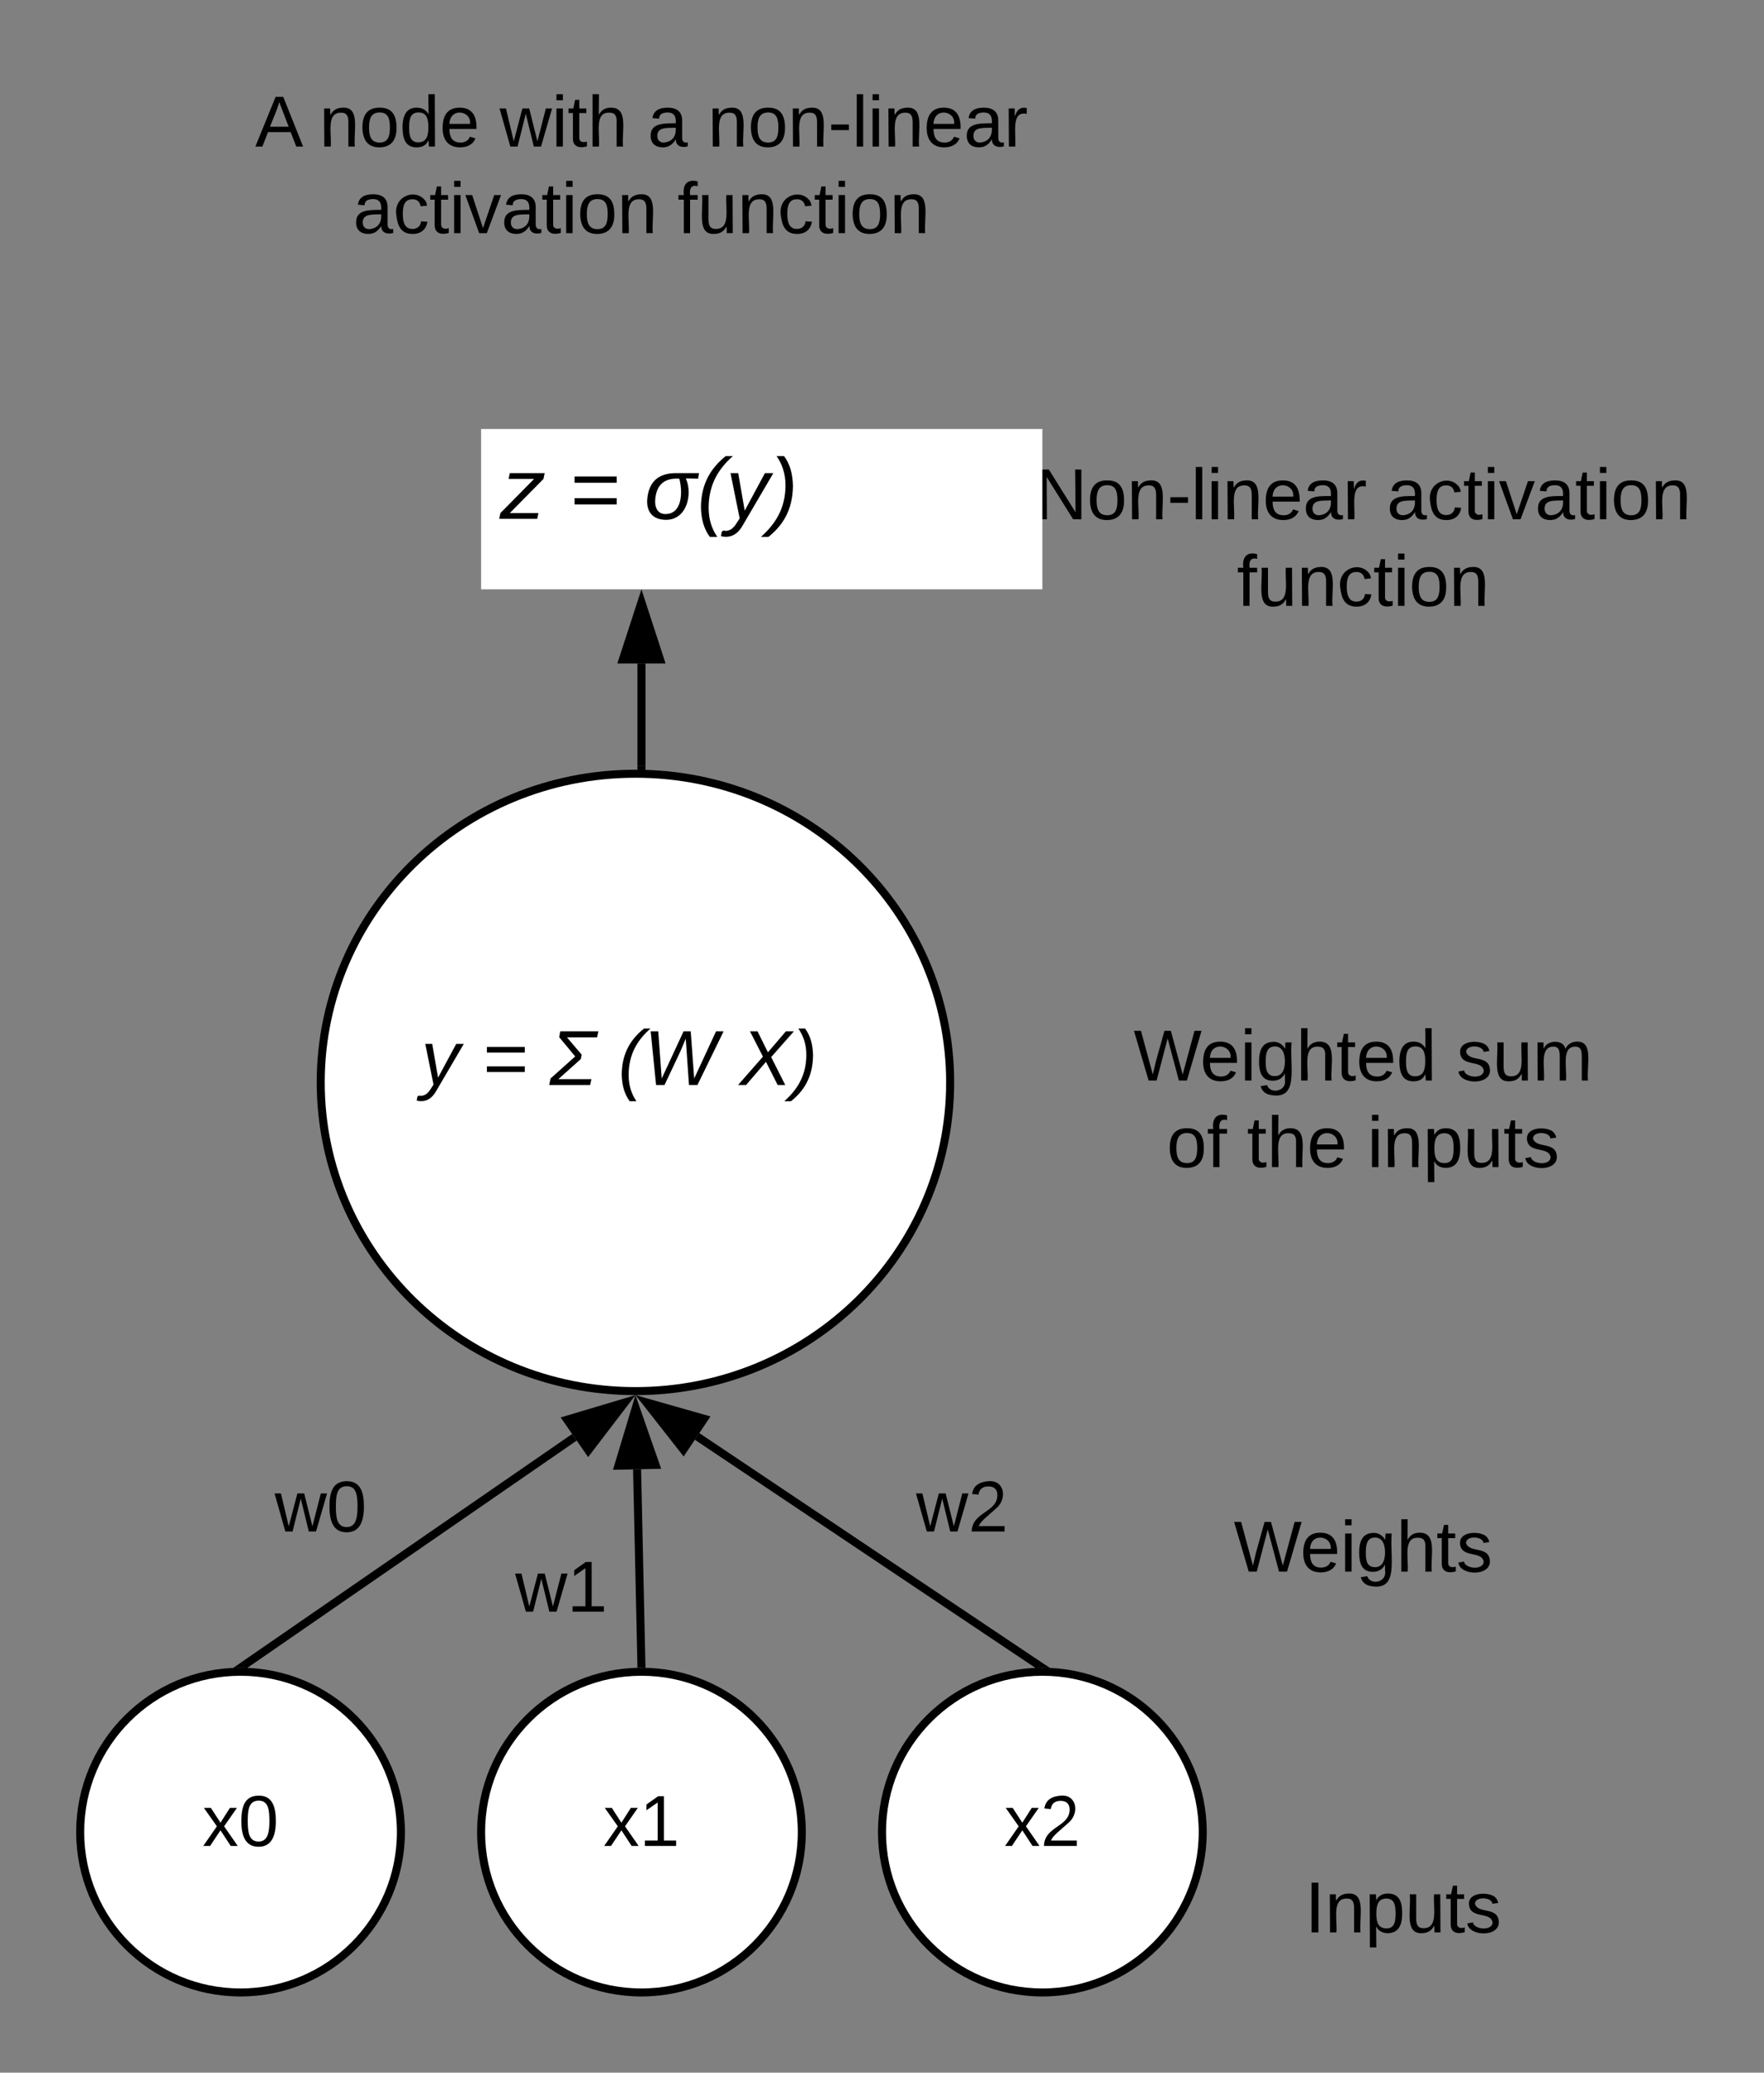 <svg xmlns="http://www.w3.org/2000/svg" xmlns:xlink="http://www.w3.org/1999/xlink" xmlns:lucid="lucid" width="440" height="517"><rect width="100%" height="100%" fill="#808080" stroke="none"/><g transform="translate(-680 -533)" lucid:page-tab-id="0_0"><path d="M917 803c0 42.53-35.15 77-78.5 77S760 845.53 760 803s35.15-77 78.5-77 78.5 34.47 78.5 77z" stroke="#000" stroke-width="2" fill="#fff"/><path d="M460 1020h240v60H460z" stroke="#000" stroke-opacity="0" stroke-width="2" fill="#fff" fill-opacity="0"/><use xlink:href="#a" transform="matrix(1,0,0,1,465,1025) translate(62.692 30.456)"/><use xlink:href="#b" transform="matrix(1,0,0,1,465,1025) translate(118.803 30.456)"/><path d="M460 620h240v60H460z" stroke="#000" stroke-opacity="0" stroke-width="2" fill="#fff" fill-opacity="0"/><use xlink:href="#c" transform="matrix(1,0,0,1,465,625) translate(53.964 30.456)"/><use xlink:href="#b" transform="matrix(1,0,0,1,465,625) translate(127.531 30.456)"/><path d="M460 820h240v60H460z" stroke="#000" stroke-opacity="0" stroke-width="2" fill="#fff" fill-opacity="0"/><use xlink:href="#d" transform="matrix(1,0,0,1,465,825) translate(52.156 30.456)"/><use xlink:href="#b" transform="matrix(1,0,0,1,465,825) translate(129.34 30.456)"/><path d="M780 990c0 22.08-17.9 40-40 40s-40-17.92-40-40c0-22.1 17.9-40 40-40s40 17.9 40 40z" stroke="#000" stroke-width="2" fill="#fff"/><use xlink:href="#e" transform="matrix(1,0,0,1,705,954.993) translate(25.5 38.462)"/><path d="M880 990c0 22.08-17.9 40-40 40s-40-17.92-40-40c0-22.1 17.9-40 40-40s40 17.9 40 40z" stroke="#000" stroke-width="2" fill="#fff"/><use xlink:href="#f" transform="matrix(1,0,0,1,805,954.993) translate(25.5 38.462)"/><path d="M980 990c0 22.08-17.9 40-40 40s-40-17.92-40-40c0-22.1 17.9-40 40-40s40 17.9 40 40z" stroke="#000" stroke-width="2" fill="#fff"/><use xlink:href="#g" transform="matrix(1,0,0,1,905,954.993) translate(25.5 38.462)"/><path d="M740.82 948.42l82.45-56.9" stroke="#000" stroke-width="2" fill="none"/><path d="M741.3 949.07L740 949l-1.86.06 2.14-1.47z"/><path d="M835.84 882.84l-9.1 11.92-5.28-7.63z" stroke="#000" stroke-width="2"/><path d="M839.98 948l-1.07-48.5" stroke="#000" stroke-width="2" fill="none"/><path d="M841 949.05l-1-.06-1 .03-.02-1.04 2-.05z"/><path d="M838.57 884.24l4.95 14.16-9.27.2z" stroke="#000" stroke-width="2"/><path d="M939.17 948.44l-85.3-57.14" stroke="#000" stroke-width="2" fill="none"/><path d="M941.98 949.1L940 949l-1.26.04.96-1.45z"/><path d="M841.2 882.8l14.42 4.1-5.16 7.7z" stroke="#000" stroke-width="2"/><path d="M840 724.05V698.5" stroke="#000" stroke-width="2" fill="none"/><path d="M841 725.08l-2-.06v-1h2z"/><path d="M840 683.24l4.64 14.26h-9.28z" stroke="#000" stroke-width="2"/><path d="M780 783h120v40H780z" fill="#fff"/><use xlink:href="#h" transform="matrix(1,0,0,1,785,788) translate(0 15.644)"/><use xlink:href="#i" transform="matrix(1,0,0,1,785,788) translate(15.21 15.644)"/><use xlink:href="#j" transform="matrix(1,0,0,1,785,788) translate(32.049 15.644)"/><use xlink:href="#k" transform="matrix(1,0,0,1,785,788) translate(49.16 15.644)"/><use xlink:href="#l" transform="matrix(1,0,0,1,785,788) translate(79.472 15.644)"/><path d="M640 880h240v60H640z" stroke="#000" stroke-opacity="0" stroke-width="2" fill="#fff" fill-opacity="0"/><use xlink:href="#m" transform="matrix(1,0,0,1,645,884.993) translate(103.525 30.025)"/><path d="M700 900h240v60H700z" stroke="#000" stroke-opacity="0" stroke-width="2" fill="#fff" fill-opacity="0"/><use xlink:href="#n" transform="matrix(1,0,0,1,705,904.993) translate(103.525 30.025)"/><path d="M800 880h240v60H800z" stroke="#000" stroke-opacity="0" stroke-width="2" fill="#fff" fill-opacity="0"/><use xlink:href="#o" transform="matrix(1,0,0,1,805,884.993) translate(103.525 30.025)"/><path d="M960 980h140v60H960z" stroke="#000" stroke-opacity="0" stroke-width="2" fill="#fff" fill-opacity="0"/><use xlink:href="#p" transform="matrix(1,0,0,1,965,984.993) translate(40.5 30.025)"/><path d="M900 890h240v60H900z" stroke="#000" stroke-opacity="0" stroke-width="2" fill="#fff" fill-opacity="0"/><use xlink:href="#q" transform="matrix(1,0,0,1,905,894.993) translate(82.725 30.025)"/><path d="M900 780h240v60H900z" stroke="#000" stroke-opacity="0" stroke-width="2" fill="#fff" fill-opacity="0"/><use xlink:href="#r" transform="matrix(1,0,0,1,905,785) translate(57.75 17.525)"/><use xlink:href="#s" transform="matrix(1,0,0,1,905,785) translate(138.3 17.525)"/><use xlink:href="#t" transform="matrix(1,0,0,1,905,785) translate(66.025 39.125)"/><use xlink:href="#u" transform="matrix(1,0,0,1,905,785) translate(86.025 39.125)"/><use xlink:href="#v" transform="matrix(1,0,0,1,905,785) translate(116.025 39.125)"/><path d="M900 640h240v60H900z" stroke="#000" stroke-opacity="0" stroke-width="2" fill="#fff" fill-opacity="0"/><g><use xlink:href="#w" transform="matrix(1,0,0,1,905,645) translate(33.175 17.525)"/><use xlink:href="#x" transform="matrix(1,0,0,1,905,645) translate(120.925 17.525)"/><use xlink:href="#y" transform="matrix(1,0,0,1,905,645) translate(83.525 39.125)"/></g><path d="M800 640h140v40H800z" fill="#fff"/><g><use xlink:href="#z" transform="matrix(1,0,0,1,805,645) translate(0 17.422)"/><use xlink:href="#A" transform="matrix(1,0,0,1,805,645) translate(16.938 17.422)"/><use xlink:href="#B" transform="matrix(1,0,0,1,805,645) translate(35.691 17.422)"/></g><path d="M720 540h240v74.8H720z" stroke="#000" stroke-opacity="0" stroke-width="2" fill="#fff" fill-opacity="0"/><g><use xlink:href="#C" transform="matrix(1,0,0,1,725,545) translate(18.65 24.556)"/><use xlink:href="#D" transform="matrix(1,0,0,1,725,545) translate(34.65 24.556)"/><use xlink:href="#E" transform="matrix(1,0,0,1,725,545) translate(79.65 24.556)"/><use xlink:href="#F" transform="matrix(1,0,0,1,725,545) translate(116.55 24.556)"/><use xlink:href="#G" transform="matrix(1,0,0,1,725,545) translate(131.55 24.556)"/><use xlink:href="#H" transform="matrix(1,0,0,1,725,545) translate(43.075 46.156)"/><use xlink:href="#I" transform="matrix(1,0,0,1,725,545) translate(123.975 46.156)"/></g><defs><path d="M33 0v-248h34V0H33" id="J"/><path d="M117-194c89-4 53 116 60 194h-32v-121c0-31-8-49-39-48C34-167 62-67 57 0H25l-1-190h30c1 10-1 24 2 32 11-22 29-35 61-36" id="K"/><path d="M115-194c55 1 70 41 70 98S169 2 115 4C84 4 66-9 55-30l1 105H24l-1-265h31l2 30c10-21 28-34 59-34zm-8 174c40 0 45-34 45-75s-6-73-45-74c-42 0-51 32-51 76 0 43 10 73 51 73" id="L"/><path d="M84 4C-5 8 30-112 23-190h32v120c0 31 7 50 39 49 72-2 45-101 50-169h31l1 190h-30c-1-10 1-25-2-33-11 22-28 36-60 37" id="M"/><path d="M59-47c-2 24 18 29 38 22v24C64 9 27 4 27-40v-127H5v-23h24l9-43h21v43h35v23H59v120" id="N"/><g id="a"><use transform="matrix(0.062,0,0,0.062,0,0)" xlink:href="#J"/><use transform="matrix(0.062,0,0,0.062,6.235,0)" xlink:href="#K"/><use transform="matrix(0.062,0,0,0.062,18.704,0)" xlink:href="#L"/><use transform="matrix(0.062,0,0,0.062,31.173,0)" xlink:href="#M"/><use transform="matrix(0.062,0,0,0.062,43.642,0)" xlink:href="#N"/></g><path d="M24 0v-261h32V0H24" id="O"/><path d="M141-36C126-15 110 5 73 4 37 3 15-17 15-53c-1-64 63-63 125-63 3-35-9-54-41-54-24 1-41 7-42 31l-33-3c5-37 33-52 76-52 45 0 72 20 72 64v82c-1 20 7 32 28 27v20c-31 9-61-2-59-35zM48-53c0 20 12 33 32 33 41-3 63-29 60-74-43 2-92-5-92 41" id="P"/><path d="M179-190L93 31C79 59 56 82 12 73V49c39 6 53-20 64-50L1-190h34L92-34l54-156h33" id="Q"/><path d="M100-194c63 0 86 42 84 106H49c0 40 14 67 53 68 26 1 43-12 49-29l28 8c-11 28-37 45-77 45C44 4 14-33 15-96c1-61 26-98 85-98zm52 81c6-60-76-77-97-28-3 7-6 17-6 28h103" id="R"/><path d="M114-163C36-179 61-72 57 0H25l-1-190h30c1 12-1 29 2 39 6-27 23-49 58-41v29" id="S"/><g id="b"><use transform="matrix(0.062,0,0,0.062,0,0)" xlink:href="#O"/><use transform="matrix(0.062,0,0,0.062,4.925,0)" xlink:href="#P"/><use transform="matrix(0.062,0,0,0.062,17.394,0)" xlink:href="#Q"/><use transform="matrix(0.062,0,0,0.062,28.617,0)" xlink:href="#R"/><use transform="matrix(0.062,0,0,0.062,41.086,0)" xlink:href="#S"/></g><path d="M140-251c81 0 123 46 123 126C263-46 219 4 140 4 59 4 17-45 17-125s42-126 123-126zm0 227c63 0 89-41 89-101s-29-99-89-99c-61 0-89 39-89 99S79-25 140-24" id="T"/><g id="c"><use transform="matrix(0.062,0,0,0.062,0,0)" xlink:href="#T"/><use transform="matrix(0.062,0,0,0.062,17.457,0)" xlink:href="#M"/><use transform="matrix(0.062,0,0,0.062,29.926,0)" xlink:href="#N"/><use transform="matrix(0.062,0,0,0.062,36.16,0)" xlink:href="#L"/><use transform="matrix(0.062,0,0,0.062,48.63,0)" xlink:href="#M"/><use transform="matrix(0.062,0,0,0.062,61.099,0)" xlink:href="#N"/></g><path d="M197 0v-115H63V0H30v-248h33v105h134v-105h34V0h-34" id="U"/><path d="M24-231v-30h32v30H24zM24 0v-190h32V0H24" id="V"/><path d="M85-194c31 0 48 13 60 33l-1-100h32l1 261h-30c-2-10 0-23-3-31C134-8 116 4 85 4 32 4 16-35 15-94c0-66 23-100 70-100zm9 24c-40 0-46 34-46 75 0 40 6 74 45 74 42 0 51-32 51-76 0-42-9-74-50-73" id="W"/><g id="d"><use transform="matrix(0.062,0,0,0.062,0,0)" xlink:href="#U"/><use transform="matrix(0.062,0,0,0.062,16.148,0)" xlink:href="#V"/><use transform="matrix(0.062,0,0,0.062,21.073,0)" xlink:href="#W"/><use transform="matrix(0.062,0,0,0.062,33.542,0)" xlink:href="#W"/><use transform="matrix(0.062,0,0,0.062,46.011,0)" xlink:href="#R"/><use transform="matrix(0.062,0,0,0.062,58.48,0)" xlink:href="#K"/></g><path d="M141 0L90-78 38 0H4l68-98-65-92h35l48 74 47-74h35l-64 92 68 98h-35" id="X"/><path d="M101-251c68 0 85 55 85 127S166 4 100 4C33 4 14-52 14-124c0-73 17-127 87-127zm-1 229c47 0 54-49 54-102s-4-102-53-102c-51 0-55 48-55 102 0 53 5 102 54 102" id="Y"/><g id="e"><use transform="matrix(0.05,0,0,0.05,0,0)" xlink:href="#X"/><use transform="matrix(0.05,0,0,0.05,9,0)" xlink:href="#Y"/></g><path d="M27 0v-27h64v-190l-56 39v-29l58-41h29v221h61V0H27" id="Z"/><g id="f"><use transform="matrix(0.05,0,0,0.05,0,0)" xlink:href="#X"/><use transform="matrix(0.05,0,0,0.05,9,0)" xlink:href="#Z"/></g><path d="M101-251c82-7 93 87 43 132L82-64C71-53 59-42 53-27h129V0H18c2-99 128-94 128-182 0-28-16-43-45-43s-46 15-49 41l-32-3c6-41 34-60 81-64" id="aa"/><g id="g"><use transform="matrix(0.05,0,0,0.05,0,0)" xlink:href="#X"/><use transform="matrix(0.05,0,0,0.05,9,0)" xlink:href="#aa"/></g><path d="M198-190L69 30C53 58 25 83-20 72c4-11-1-27 19-22 33-1 43-29 59-52L20-190h32L79-34l84-156h35" id="ab"/><use transform="matrix(0.054,0,0,0.054,0,0)" xlink:href="#ab" id="h"/><path d="M23-150v-26h175v26H23zm0 90v-26h175v26H23" id="ac"/><use transform="matrix(0.054,0,0,0.054,0,0)" xlink:href="#ac" id="i"/><path d="M-1 0l6-30 114-102-74-89 5-27h176l-6 28H81l68 80-4 20L41-27h153l-6 27H-1" id="ad"/><use transform="matrix(0.054,0,0,0.054,0,0)" xlink:href="#ad" id="j"/><path d="M17-49c1-102 45-165 103-212h30C92-210 49-145 49-46 49 4 63 43 85 75H54C30 43 18 2 17-49" id="ae"/><path d="M247 0h-39l-15-214-24 57L95 0H56L31-248h35L82-30l101-218h33l16 218 101-218h35" id="af"/><g id="k"><use transform="matrix(0.054,0,0,0.054,0,0)" xlink:href="#ae"/><use transform="matrix(0.054,0,0,0.054,6.464,0)" xlink:href="#af"/></g><path d="M176 0l-54-107L30 0H-7l115-131-60-117h35l48 97 83-97h37L146-129 211 0h-35" id="ag"/><path d="M98-137C97-35 54 29-4 75h-31C23 23 67-41 67-140c0-50-15-89-37-121h31c24 32 36 73 37 124" id="ah"/><g id="l"><use transform="matrix(0.054,0,0,0.054,0,0)" xlink:href="#ag"/><use transform="matrix(0.054,0,0,0.054,13.037,0)" xlink:href="#ah"/></g><path d="M206 0h-36l-40-164L89 0H53L-1-190h32L70-26l43-164h34l41 164 42-164h31" id="ai"/><g id="m"><use transform="matrix(0.05,0,0,0.05,0,0)" xlink:href="#ai"/><use transform="matrix(0.05,0,0,0.05,12.95,0)" xlink:href="#Y"/></g><g id="n"><use transform="matrix(0.05,0,0,0.05,0,0)" xlink:href="#ai"/><use transform="matrix(0.05,0,0,0.05,12.95,0)" xlink:href="#Z"/></g><g id="o"><use transform="matrix(0.05,0,0,0.05,0,0)" xlink:href="#ai"/><use transform="matrix(0.05,0,0,0.05,12.95,0)" xlink:href="#aa"/></g><path d="M135-143c-3-34-86-38-87 0 15 53 115 12 119 90S17 21 10-45l28-5c4 36 97 45 98 0-10-56-113-15-118-90-4-57 82-63 122-42 12 7 21 19 24 35" id="aj"/><g id="p"><use transform="matrix(0.05,0,0,0.05,0,0)" xlink:href="#J"/><use transform="matrix(0.05,0,0,0.05,5,0)" xlink:href="#K"/><use transform="matrix(0.05,0,0,0.05,15,0)" xlink:href="#L"/><use transform="matrix(0.05,0,0,0.05,25,0)" xlink:href="#M"/><use transform="matrix(0.05,0,0,0.05,35,0)" xlink:href="#N"/><use transform="matrix(0.05,0,0,0.05,40,0)" xlink:href="#aj"/></g><path d="M266 0h-40l-56-210L115 0H75L2-248h35L96-30l15-64 43-154h32l59 218 59-218h35" id="ak"/><path d="M177-190C167-65 218 103 67 71c-23-6-38-20-44-43l32-5c15 47 100 32 89-28v-30C133-14 115 1 83 1 29 1 15-40 15-95c0-56 16-97 71-98 29-1 48 16 59 35 1-10 0-23 2-32h30zM94-22c36 0 50-32 50-73 0-42-14-75-50-75-39 0-46 34-46 75s6 73 46 73" id="al"/><path d="M106-169C34-169 62-67 57 0H25v-261h32l-1 103c12-21 28-36 61-36 89 0 53 116 60 194h-32v-121c2-32-8-49-39-48" id="am"/><g id="q"><use transform="matrix(0.05,0,0,0.05,0,0)" xlink:href="#ak"/><use transform="matrix(0.05,0,0,0.05,16.6,0)" xlink:href="#R"/><use transform="matrix(0.05,0,0,0.05,26.6,0)" xlink:href="#V"/><use transform="matrix(0.05,0,0,0.05,30.55,0)" xlink:href="#al"/><use transform="matrix(0.05,0,0,0.05,40.55,0)" xlink:href="#am"/><use transform="matrix(0.05,0,0,0.05,50.55,0)" xlink:href="#N"/><use transform="matrix(0.05,0,0,0.05,55.55,0)" xlink:href="#aj"/></g><g id="r"><use transform="matrix(0.05,0,0,0.05,0,0)" xlink:href="#ak"/><use transform="matrix(0.05,0,0,0.05,16.6,0)" xlink:href="#R"/><use transform="matrix(0.05,0,0,0.05,26.6,0)" xlink:href="#V"/><use transform="matrix(0.05,0,0,0.05,30.55,0)" xlink:href="#al"/><use transform="matrix(0.05,0,0,0.05,40.55,0)" xlink:href="#am"/><use transform="matrix(0.05,0,0,0.05,50.55,0)" xlink:href="#N"/><use transform="matrix(0.05,0,0,0.05,55.55,0)" xlink:href="#R"/><use transform="matrix(0.05,0,0,0.05,65.55,0)" xlink:href="#W"/></g><path d="M210-169c-67 3-38 105-44 169h-31v-121c0-29-5-50-35-48C34-165 62-65 56 0H25l-1-190h30c1 10-1 24 2 32 10-44 99-50 107 0 11-21 27-35 58-36 85-2 47 119 55 194h-31v-121c0-29-5-49-35-48" id="an"/><g id="s"><use transform="matrix(0.05,0,0,0.05,0,0)" xlink:href="#aj"/><use transform="matrix(0.05,0,0,0.05,9,0)" xlink:href="#M"/><use transform="matrix(0.05,0,0,0.05,19,0)" xlink:href="#an"/></g><path d="M100-194c62-1 85 37 85 99 1 63-27 99-86 99S16-35 15-95c0-66 28-99 85-99zM99-20c44 1 53-31 53-75 0-43-8-75-51-75s-53 32-53 75 10 74 51 75" id="ao"/><path d="M101-234c-31-9-42 10-38 44h38v23H63V0H32v-167H5v-23h27c-7-52 17-82 69-68v24" id="ap"/><g id="t"><use transform="matrix(0.05,0,0,0.05,0,0)" xlink:href="#ao"/><use transform="matrix(0.05,0,0,0.05,10,0)" xlink:href="#ap"/></g><g id="u"><use transform="matrix(0.05,0,0,0.05,0,0)" xlink:href="#N"/><use transform="matrix(0.05,0,0,0.05,5,0)" xlink:href="#am"/><use transform="matrix(0.05,0,0,0.05,15,0)" xlink:href="#R"/></g><g id="v"><use transform="matrix(0.05,0,0,0.05,0,0)" xlink:href="#V"/><use transform="matrix(0.05,0,0,0.05,3.95,0)" xlink:href="#K"/><use transform="matrix(0.05,0,0,0.05,13.95,0)" xlink:href="#L"/><use transform="matrix(0.05,0,0,0.05,23.95,0)" xlink:href="#M"/><use transform="matrix(0.05,0,0,0.05,33.95,0)" xlink:href="#N"/><use transform="matrix(0.05,0,0,0.05,38.95,0)" xlink:href="#aj"/></g><path d="M190 0L58-211 59 0H30v-248h39L202-35l-2-213h31V0h-41" id="aq"/><path d="M16-82v-28h88v28H16" id="ar"/><g id="w"><use transform="matrix(0.05,0,0,0.05,0,0)" xlink:href="#aq"/><use transform="matrix(0.05,0,0,0.05,12.95,0)" xlink:href="#ao"/><use transform="matrix(0.05,0,0,0.05,22.95,0)" xlink:href="#K"/><use transform="matrix(0.05,0,0,0.05,32.95,0)" xlink:href="#ar"/><use transform="matrix(0.05,0,0,0.05,38.9,0)" xlink:href="#O"/><use transform="matrix(0.05,0,0,0.05,42.85,0)" xlink:href="#V"/><use transform="matrix(0.05,0,0,0.05,46.8,0)" xlink:href="#K"/><use transform="matrix(0.05,0,0,0.05,56.8,0)" xlink:href="#R"/><use transform="matrix(0.05,0,0,0.05,66.8,0)" xlink:href="#P"/><use transform="matrix(0.05,0,0,0.05,76.8,0)" xlink:href="#S"/></g><path d="M96-169c-40 0-48 33-48 73s9 75 48 75c24 0 41-14 43-38l32 2c-6 37-31 61-74 61-59 0-76-41-82-99-10-93 101-131 147-64 4 7 5 14 7 22l-32 3c-4-21-16-35-41-35" id="as"/><path d="M108 0H70L1-190h34L89-25l56-165h34" id="at"/><g id="x"><use transform="matrix(0.05,0,0,0.05,0,0)" xlink:href="#P"/><use transform="matrix(0.05,0,0,0.05,10,0)" xlink:href="#as"/><use transform="matrix(0.05,0,0,0.05,19,0)" xlink:href="#N"/><use transform="matrix(0.05,0,0,0.05,24,0)" xlink:href="#V"/><use transform="matrix(0.05,0,0,0.05,27.95,0)" xlink:href="#at"/><use transform="matrix(0.05,0,0,0.05,36.95,0)" xlink:href="#P"/><use transform="matrix(0.05,0,0,0.05,46.95,0)" xlink:href="#N"/><use transform="matrix(0.05,0,0,0.05,51.95,0)" xlink:href="#V"/><use transform="matrix(0.05,0,0,0.05,55.9,0)" xlink:href="#ao"/><use transform="matrix(0.05,0,0,0.05,65.9,0)" xlink:href="#K"/></g><g id="y"><use transform="matrix(0.05,0,0,0.05,0,0)" xlink:href="#ap"/><use transform="matrix(0.05,0,0,0.05,5,0)" xlink:href="#M"/><use transform="matrix(0.05,0,0,0.05,15,0)" xlink:href="#K"/><use transform="matrix(0.05,0,0,0.05,25,0)" xlink:href="#as"/><use transform="matrix(0.05,0,0,0.05,34,0)" xlink:href="#N"/><use transform="matrix(0.05,0,0,0.05,39,0)" xlink:href="#V"/><use transform="matrix(0.05,0,0,0.05,42.95,0)" xlink:href="#ao"/><use transform="matrix(0.05,0,0,0.05,52.95,0)" xlink:href="#K"/></g><path d="M-8 0l5-24 140-142H31l5-24h145l-5 24L36-24h119l-5 24H-8" id="au"/><use transform="matrix(0.06,0,0,0.06,0,0)" xlink:href="#au" id="z"/><use transform="matrix(0.06,0,0,0.06,0,0)" xlink:href="#ac" id="A"/><path d="M173-168c30 67 3 176-87 172C34 2 7-31 13-86c7-67 45-104 118-104h97l-4 23zM46-84c-4 35 9 64 42 64 69 0 73-88 58-147-64-4-94 27-100 83" id="av"/><g id="B"><use transform="matrix(0.06,0,0,0.06,0,0)" xlink:href="#av"/><use transform="matrix(0.06,0,0,0.06,13.127,0)" xlink:href="#ae"/><use transform="matrix(0.06,0,0,0.06,20.326,0)" xlink:href="#ab"/><use transform="matrix(0.06,0,0,0.06,31.215,0)" xlink:href="#ah"/></g><path d="M205 0l-28-72H64L36 0H1l101-248h38L239 0h-34zm-38-99l-47-123c-12 45-31 82-46 123h93" id="aw"/><use transform="matrix(0.05,0,0,0.05,0,0)" xlink:href="#aw" id="C"/><g id="D"><use transform="matrix(0.05,0,0,0.05,0,0)" xlink:href="#K"/><use transform="matrix(0.05,0,0,0.05,10,0)" xlink:href="#ao"/><use transform="matrix(0.05,0,0,0.05,20,0)" xlink:href="#W"/><use transform="matrix(0.05,0,0,0.05,30,0)" xlink:href="#R"/></g><g id="E"><use transform="matrix(0.05,0,0,0.05,0,0)" xlink:href="#ai"/><use transform="matrix(0.05,0,0,0.05,12.95,0)" xlink:href="#V"/><use transform="matrix(0.05,0,0,0.05,16.9,0)" xlink:href="#N"/><use transform="matrix(0.05,0,0,0.05,21.9,0)" xlink:href="#am"/></g><use transform="matrix(0.05,0,0,0.05,0,0)" xlink:href="#P" id="F"/><g id="G"><use transform="matrix(0.05,0,0,0.05,0,0)" xlink:href="#K"/><use transform="matrix(0.05,0,0,0.05,10,0)" xlink:href="#ao"/><use transform="matrix(0.05,0,0,0.05,20,0)" xlink:href="#K"/><use transform="matrix(0.05,0,0,0.05,30,0)" xlink:href="#ar"/><use transform="matrix(0.05,0,0,0.05,35.95,0)" xlink:href="#O"/><use transform="matrix(0.05,0,0,0.05,39.9,0)" xlink:href="#V"/><use transform="matrix(0.05,0,0,0.05,43.85,0)" xlink:href="#K"/><use transform="matrix(0.05,0,0,0.05,53.85,0)" xlink:href="#R"/><use transform="matrix(0.05,0,0,0.05,63.85,0)" xlink:href="#P"/><use transform="matrix(0.05,0,0,0.05,73.85,0)" xlink:href="#S"/></g><g id="H"><use transform="matrix(0.05,0,0,0.05,0,0)" xlink:href="#P"/><use transform="matrix(0.05,0,0,0.05,10,0)" xlink:href="#as"/><use transform="matrix(0.05,0,0,0.05,19,0)" xlink:href="#N"/><use transform="matrix(0.05,0,0,0.05,24,0)" xlink:href="#V"/><use transform="matrix(0.05,0,0,0.05,27.95,0)" xlink:href="#at"/><use transform="matrix(0.05,0,0,0.05,36.95,0)" xlink:href="#P"/><use transform="matrix(0.05,0,0,0.05,46.95,0)" xlink:href="#N"/><use transform="matrix(0.05,0,0,0.05,51.95,0)" xlink:href="#V"/><use transform="matrix(0.05,0,0,0.05,55.9,0)" xlink:href="#ao"/><use transform="matrix(0.05,0,0,0.05,65.9,0)" xlink:href="#K"/></g><g id="I"><use transform="matrix(0.05,0,0,0.05,0,0)" xlink:href="#ap"/><use transform="matrix(0.05,0,0,0.05,5,0)" xlink:href="#M"/><use transform="matrix(0.05,0,0,0.05,15,0)" xlink:href="#K"/><use transform="matrix(0.05,0,0,0.05,25,0)" xlink:href="#as"/><use transform="matrix(0.05,0,0,0.05,34,0)" xlink:href="#N"/><use transform="matrix(0.05,0,0,0.05,39,0)" xlink:href="#V"/><use transform="matrix(0.05,0,0,0.05,42.95,0)" xlink:href="#ao"/><use transform="matrix(0.05,0,0,0.05,52.95,0)" xlink:href="#K"/></g></defs></g></svg>